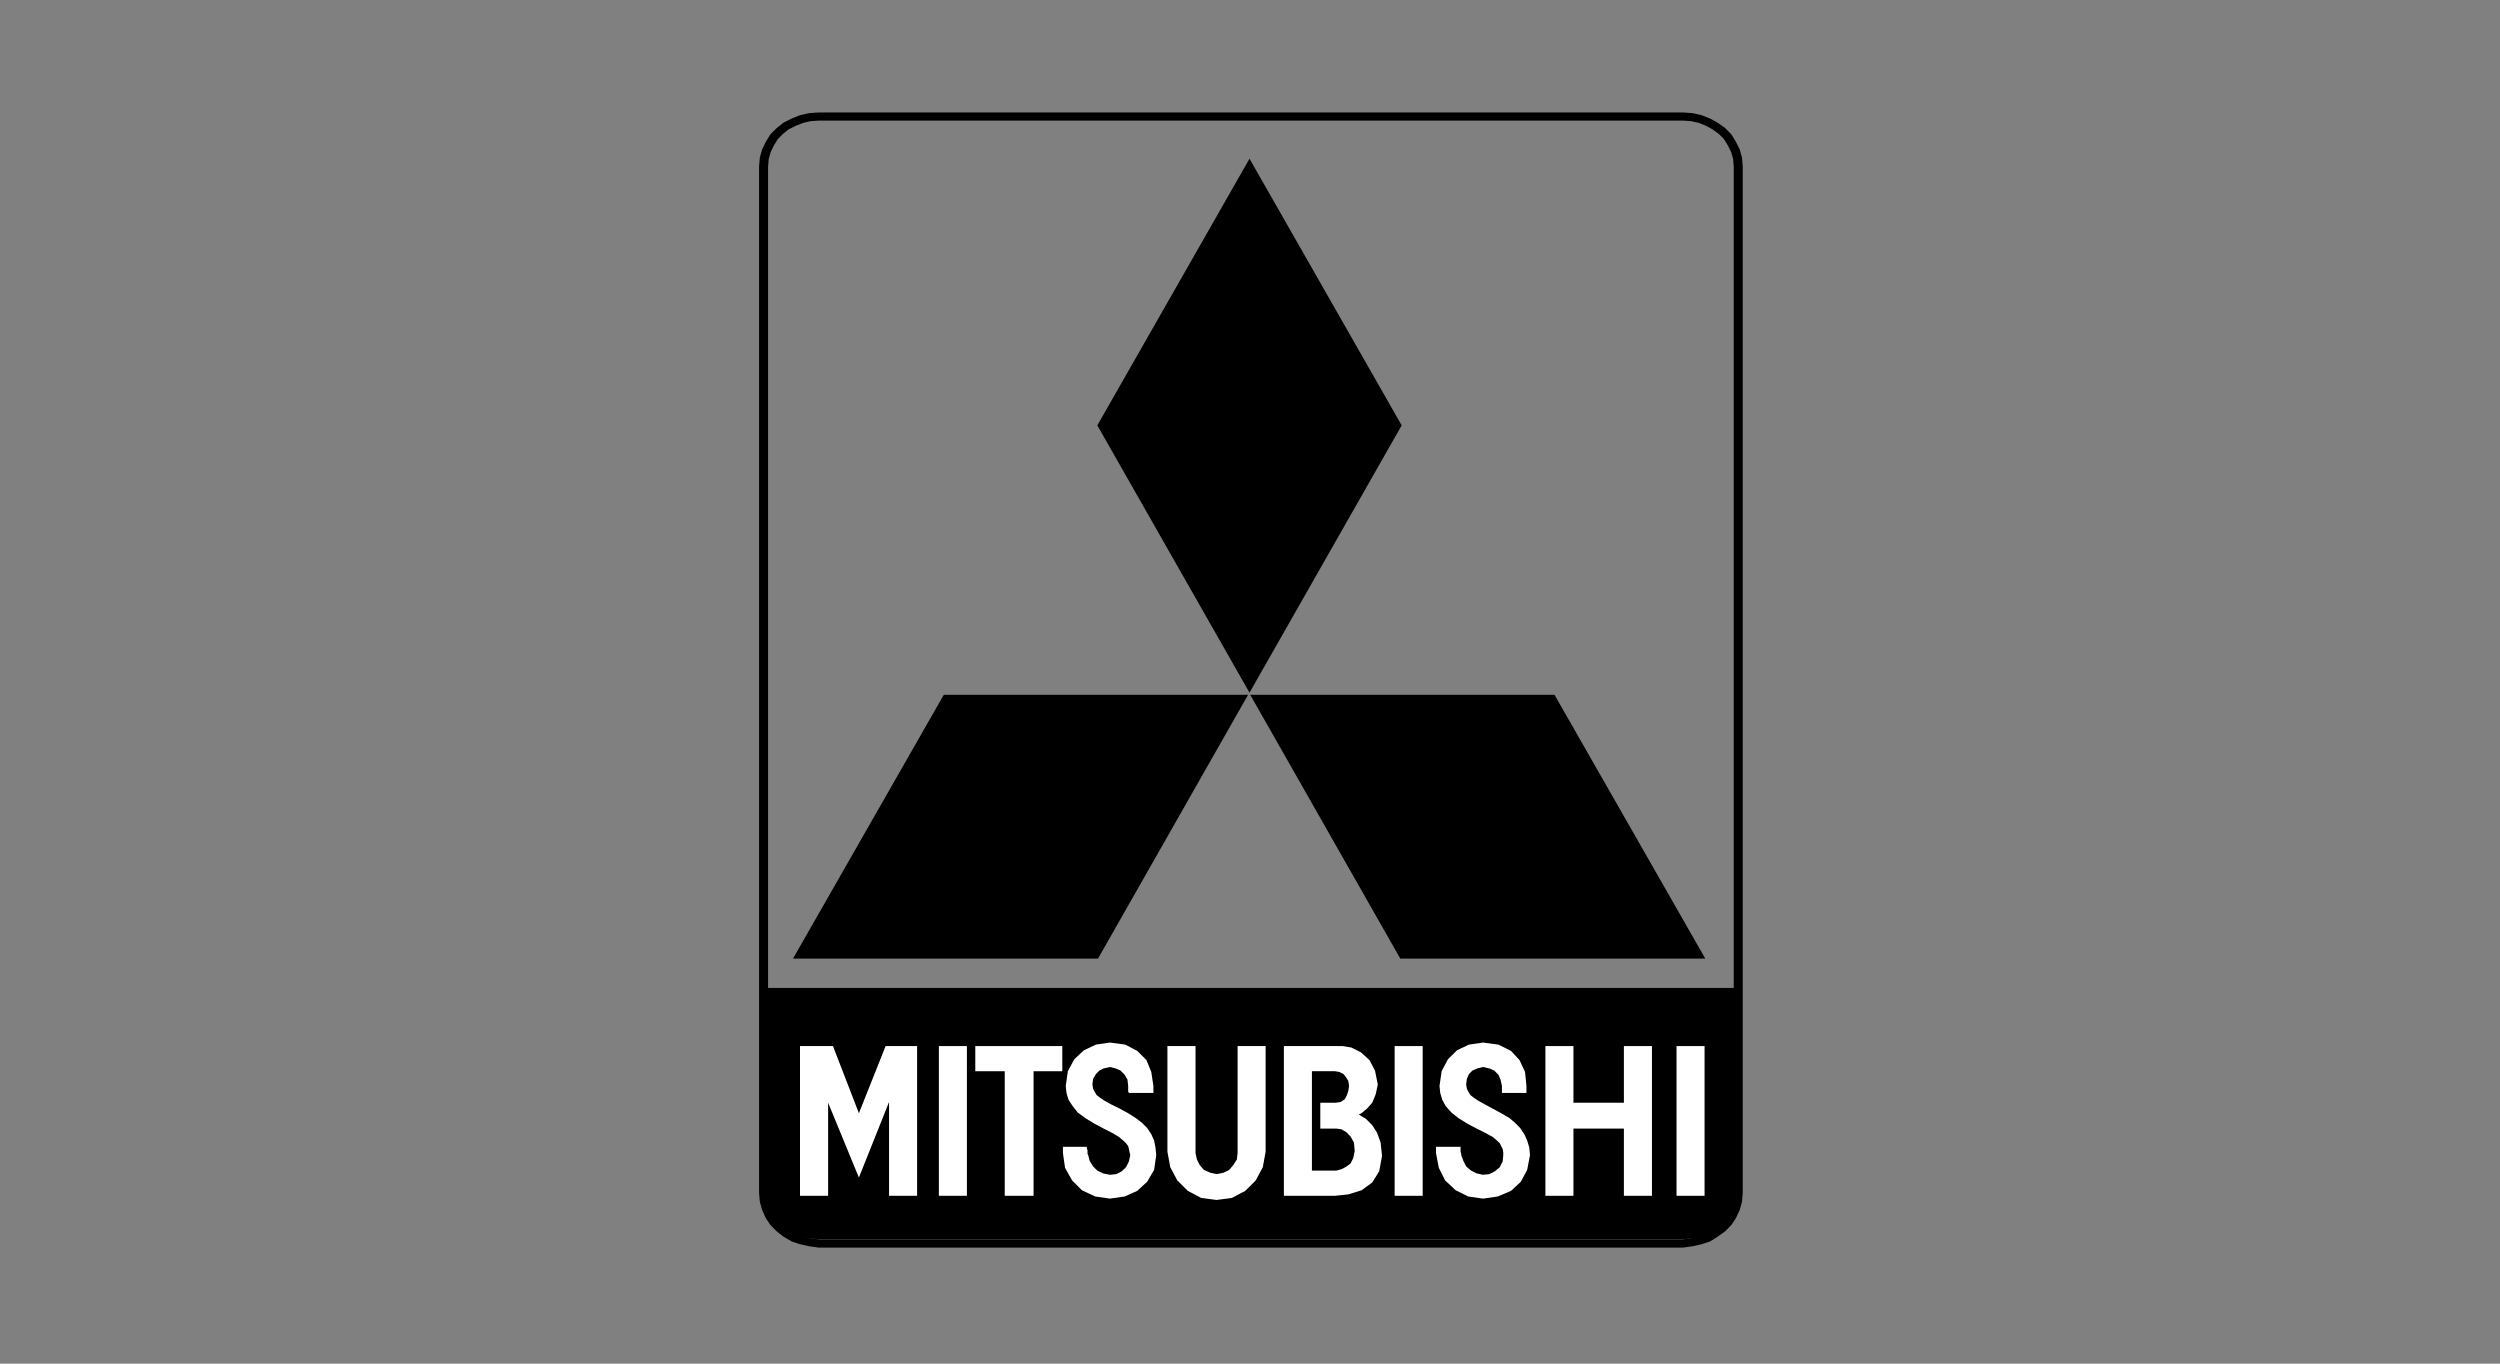 <?xml version="1.0" encoding="UTF-8" standalone="no"?>
<!-- Created with Inkscape (http://www.inkscape.org/) -->
<svg id="svg2" xmlns:rdf="http://www.w3.org/1999/02/22-rdf-syntax-ns#" xmlns="http://www.w3.org/2000/svg" height="54" width="99" version="1.1" xmlns:cc="http://creativecommons.org/ns#" xmlns:dc="http://purl.org/dc/elements/1.1/">
 <rect width="100%" height="100%" fill="#808080" stroke="none"/>
 <g id="g3305">
  <g id="g3345">
   <g id="g3722">
    <g id="g3757">
     <g id="g3952">
      <g id="g4047">
       <g id="g4079">
        <g id="g4116">
         <g id="g4159">
          <g id="g4184">
           <g id="g4225">
            <g id="g4264">
             <g id="g4289">
              <g id="g4304">
               <g id="g4413">
                <g id="g4448">
                 <g id="g4472">
                  <g id="g4680">
                   <g id="g4737">
                    <g id="g4823">
                     <g id="g4901">
                      <g id="g4966">
                       <g id="g5048">
                        <g id="g5083">
                         <g id="g5131">
                          <g id="g5167">
                           <g id="g5212">
                            <g id="g5245">
                             <g id="g5325">
                              <g id="g5374">
                               <g id="g5399">
                                <g id="g5453">
                                 <g id="g5488">
                                  <g id="g5505">
                                   <g id="g5539">
                                    <g id="g5680">
                                     <g id="g5825">
                                      <g id="g5937">
                                       <g id="g6005">
                                        <g id="g6083">
                                         <g id="g6153">
                                          <g id="g5873">
                                           <g id="g5004">
                                            <rect id="rect2990" opacity="0" height="54" width="99" y="0" x="0"/>
                                           </g>
                                          </g>
                                          <g id="g4087" transform="translate(30.04,4.5)">
                                           <polygon id="polygon17689" transform="matrix(0.279,0,0,0.252,-65.705,-77.459)" stroke="#000" points="373.65,480.65,374.15,479.46,374.45,478.27,374.55,476.98,374.55,315.68,374.55,315.68,374.45,314.39,374.15,313.2,373.65,312.1,373.05,311.01,372.26,310.12,371.26,309.32,370.27,308.72,369.17,308.23,367.98,307.93,366.68,307.83,244.07,307.83,242.78,307.93,241.58,308.23,240.49,308.72,239.4,309.32,238.5,310.12,237.7,311.01,237.1,312.1,236.61,313.2,236.31,314.39,236.21,315.68,236.21,476.98,236.31,478.27,236.61,479.46,237.1,480.65,237.7,481.65,238.5,482.54,239.4,483.33,240.49,484.03,241.58,484.43,242.78,484.73,244.07,484.93,366.68,484.93,367.98,484.73,369.17,484.43,370.27,484.03,371.26,483.33,372.26,482.54,373.05,481.65" stroke-miterlimit="2.613" stroke-width="1.277" fill="none"/>
                                           <polygon id="polygon17691" fill-rule="evenodd" transform="matrix(0.279,0,0,0.279,-65.705,-85.679)" points="240.39,427.02,240.39,427.02,283.68,427.02,304.98,389.58,261.79,389.58" clip-rule="evenodd"/>
                                           <polygon id="polygon17693" fill-rule="evenodd" transform="matrix(0.279,0,0,0.279,-65.705,-85.679)" points="305.18,389.28,305.18,389.28,283.58,351.34,305.18,313.49,326.78,351.34" clip-rule="evenodd"/>
                                           <polygon id="polygon17695" fill-rule="evenodd" transform="matrix(0.279,0,0,0.279,-65.705,-85.679)" points="369.87,427.02,369.87,427.02,326.58,427.02,305.28,389.58,348.47,389.58" clip-rule="evenodd"/>
                                           <polygon id="polygon17697" fill-rule="evenodd" transform="matrix(0.279,0,0,0.188,-65.705,-46.591)" points="242.78,484.73,244.07,484.93,366.68,484.93,367.98,484.73,369.17,484.43,370.27,484.03,371.26,483.33,372.26,482.54,373.05,481.65,373.65,480.65,374.15,479.46,374.45,478.27,374.55,476.98,374.55,431.99,236.21,431.99,236.21,431.99,236.21,476.98,236.31,478.27,236.61,479.46,237.1,480.65,237.7,481.65,238.5,482.54,239.4,483.33,240.49,484.03,241.58,484.43" clip-rule="evenodd"/>
                                           <polygon id="polygon17699" fill-rule="evenodd" transform="matrix(0.279,0,0,0.279,-65.705,-85.679)" points="329.76,460.69,329.76,460.69,329.76,439.44,325.78,439.44,325.78,460.69" clip-rule="evenodd" fill="#FFF"/>
                                           <polygon id="polygon17701" fill-rule="evenodd" transform="matrix(0.279,0,0,0.279,-65.705,-85.679)" points="369.77,460.69,369.77,460.69,369.77,439.44,365.79,439.44,365.79,460.69" clip-rule="evenodd" fill="#FFF"/>
                                           <polygon id="polygon17703" fill-rule="evenodd" transform="matrix(0.279,0,0,0.279,-65.705,-85.679)" points="265.07,460.69,265.07,460.69,265.07,439.44,261.09,439.44,261.09,460.69" clip-rule="evenodd" fill="#FFF"/>
                                           <polygon id="polygon17705" fill-rule="evenodd" transform="matrix(0.279,0,0,0.279,-65.705,-85.679)" points="274.53,443.01,274.53,460.69,270.44,460.69,270.44,443.01,266.26,443.01,266.26,439.44,266.26,439.44,278.61,439.44,278.61,443.01" clip-rule="evenodd" fill="#FFF"/>
                                           <polygon id="polygon17707" fill-rule="evenodd" transform="matrix(0.279,0,0,0.279,-65.705,-85.679)" points="362.3,460.69,362.3,439.44,358.32,439.44,358.32,447.48,351.16,447.48,351.16,439.44,347.18,439.44,347.18,439.44,347.18,460.69,351.16,460.69,351.16,451.15,358.32,451.15,358.32,460.69" clip-rule="evenodd" fill="#FFF"/>
                                           <polygon id="polygon17709" fill-rule="evenodd" transform="matrix(0.279,0,0,0.279,-65.705,-85.679)" points="258,460.69,254.02,460.69,254.02,447.38,249.74,458.1,245.37,447.48,245.37,460.69,241.38,460.69,241.38,460.69,241.38,439.44,246.06,439.44,249.74,448.97,253.53,439.44,258,439.44" clip-rule="evenodd" fill="#FFF"/>
                                           <polygon id="polygon17711" fill-rule="evenodd" transform="matrix(0.279,0,0,0.279,-65.705,-85.679)" points="304.58,459.99,302.69,460.99,300.5,461.28,298.31,460.99,296.42,459.99,294.93,458.5,293.93,456.62,293.53,454.43,293.53,439.44,297.52,439.44,297.52,454.63,297.71,455.52,298.11,456.32,298.71,457.02,299.6,457.41,300.5,457.61,301.5,457.41,302.29,457.02,302.89,456.32,303.39,455.52,303.49,454.63,303.49,439.44,307.47,439.44,307.47,454.43,307.47,454.43,307.07,456.62,306.07,458.5" clip-rule="evenodd" fill="#FFF"/>
                                           <polygon id="polygon17713" fill-rule="evenodd" transform="matrix(0.279,0,0,0.279,-65.705,-85.679)" points="320.7,449.17,321.7,449.76,322.6,450.66,323.29,451.75,323.79,453.14,323.99,455.03,323.59,457.21,322.6,458.8,321.1,459.9,319.21,460.49,317.32,460.69,310.06,460.69,310.06,460.69,310.06,439.44,318.42,439.44,319.61,439.64,321,440.33,322.2,441.42,322.99,442.91,323.39,444.9,323.09,446.29,322.6,447.48,321.9,448.27,321.2,448.87" clip-rule="evenodd" fill="#FFF"/>
                                           <polygon id="polygon17715" fill-rule="evenodd" transform="matrix(0.279,0,0,0.279,-65.705,-85.679)" points="318.52,443.41,318.91,443.9,319.21,444.4,319.31,445.1,319.21,445.79,319.01,446.39,318.71,446.98,318.12,447.38,317.42,447.48,315.23,447.48,315.23,451.15,317.52,451.15,318.22,451.25,318.91,451.65,319.51,452.25,320.01,453.14,320.11,454.33,319.91,455.33,319.51,456.12,318.81,456.62,318.22,456.92,317.52,457.11,314.04,457.11,314.04,443.01,314.04,443.01,317.32,443.01,317.92,443.11" clip-rule="evenodd"/>
                                           <polygon id="polygon17731" fill-rule="evenodd" transform="matrix(0.279,0,0,0.279,-65.705,-85.679)" points="282.09,453.94,282.19,454.23,282.19,454.43,282.19,454.73,282.29,454.93,282.29,454.93,282.49,455.72,282.98,456.52,283.58,457.11,284.38,457.51,285.37,457.71,286.27,457.61,287.06,457.21,287.66,456.62,288.06,455.82,288.26,454.93,288.16,454.53,288.06,454.04,287.96,453.64,287.66,453.24,287.36,452.94,286.67,452.35,285.67,451.75,284.48,451.15,283.18,450.46,281.89,449.67,280.8,448.87,280.1,447.98,279.5,447.08,279.2,446.09,279.1,445.1,279.4,443.01,280.3,441.32,281.69,440.03,283.38,439.23,285.37,438.94,287.56,439.23,289.25,440.13,290.55,441.42,291.24,443.11,291.54,445.1,291.54,446.09,288.06,446.09,287.96,445.89,287.96,445.69,287.96,445.49,287.96,445.3,287.96,445.1,287.86,444.2,287.46,443.51,286.87,442.91,286.17,442.61,285.37,442.41,284.48,442.61,283.88,442.91,283.38,443.41,282.98,444.1,282.88,444.9,282.98,445.49,283.18,445.89,283.48,446.39,283.98,446.78,284.58,447.18,285.47,447.68,286.67,448.27,287.96,448.97,289.06,449.67,289.95,450.36,290.65,451.06,291.24,451.95,291.64,452.84,291.84,453.84,291.94,454.93,291.64,457.02,290.65,458.7,289.25,459.99,287.46,460.79,285.37,461.09,283.28,460.79,281.39,459.9,280,458.5,279,456.72,278.7,454.63,278.7,454.43,278.7,454.23,278.7,454.04,278.7,453.94,278.7,453.74,282.09,453.74" clip-rule="evenodd" fill="#FFF"/>
                                           <polygon id="polygon17735" fill-rule="evenodd" transform="matrix(0.279,0,0,0.279,-65.705,-85.679)" points="335.14,453.94,335.14,454.23,335.14,454.43,335.23,454.73,335.23,454.93,335.23,454.93,335.53,455.72,335.93,456.52,336.63,457.11,337.42,457.51,338.32,457.71,339.22,457.61,340.01,457.21,340.71,456.62,341.11,455.82,341.2,454.93,341.2,454.53,341.11,454.04,340.91,453.64,340.71,453.24,340.41,452.94,339.72,452.35,338.62,451.75,337.42,451.15,336.13,450.46,334.84,449.67,333.84,448.87,333.04,447.98,332.55,447.08,332.25,446.09,332.15,445.1,332.45,443.01,333.34,441.32,334.64,440.03,336.33,439.23,338.32,438.94,340.51,439.23,342.3,440.13,343.5,441.42,344.29,443.11,344.49,445.1,344.49,446.09,341.01,446.09,341.01,445.89,341.01,445.69,341.01,445.49,341.01,445.3,341.01,445.1,340.81,444.2,340.51,443.51,339.91,442.91,339.22,442.61,338.32,442.41,337.52,442.61,336.83,442.91,336.33,443.41,336.03,444.1,335.93,444.9,336.03,445.49,336.23,445.89,336.53,446.39,337.03,446.78,337.62,447.18,338.52,447.68,339.61,448.27,340.91,448.97,342.1,449.67,342.9,450.36,343.59,451.06,344.19,451.95,344.59,452.84,344.89,453.84,344.99,454.93,344.59,457.02,343.69,458.7,342.3,459.99,340.41,460.79,338.32,461.09,336.23,460.79,334.44,459.9,332.94,458.5,332.05,456.72,331.65,454.63,331.65,454.43,331.65,454.23,331.65,454.04,331.65,453.94,331.65,453.74,335.14,453.74" clip-rule="evenodd" fill="#FFF"/>
                                          </g>
                                         </g>
                                        </g>
                                       </g>
                                      </g>
                                     </g>
                                    </g>
                                   </g>
                                  </g>
                                 </g>
                                </g>
                               </g>
                              </g>
                             </g>
                            </g>
                           </g>
                          </g>
                         </g>
                        </g>
                       </g>
                      </g>
                     </g>
                    </g>
                   </g>
                  </g>
                 </g>
                </g>
               </g>
              </g>
             </g>
            </g>
           </g>
          </g>
         </g>
        </g>
       </g>
      </g>
     </g>
    </g>
   </g>
  </g>
 </g>
</svg>
